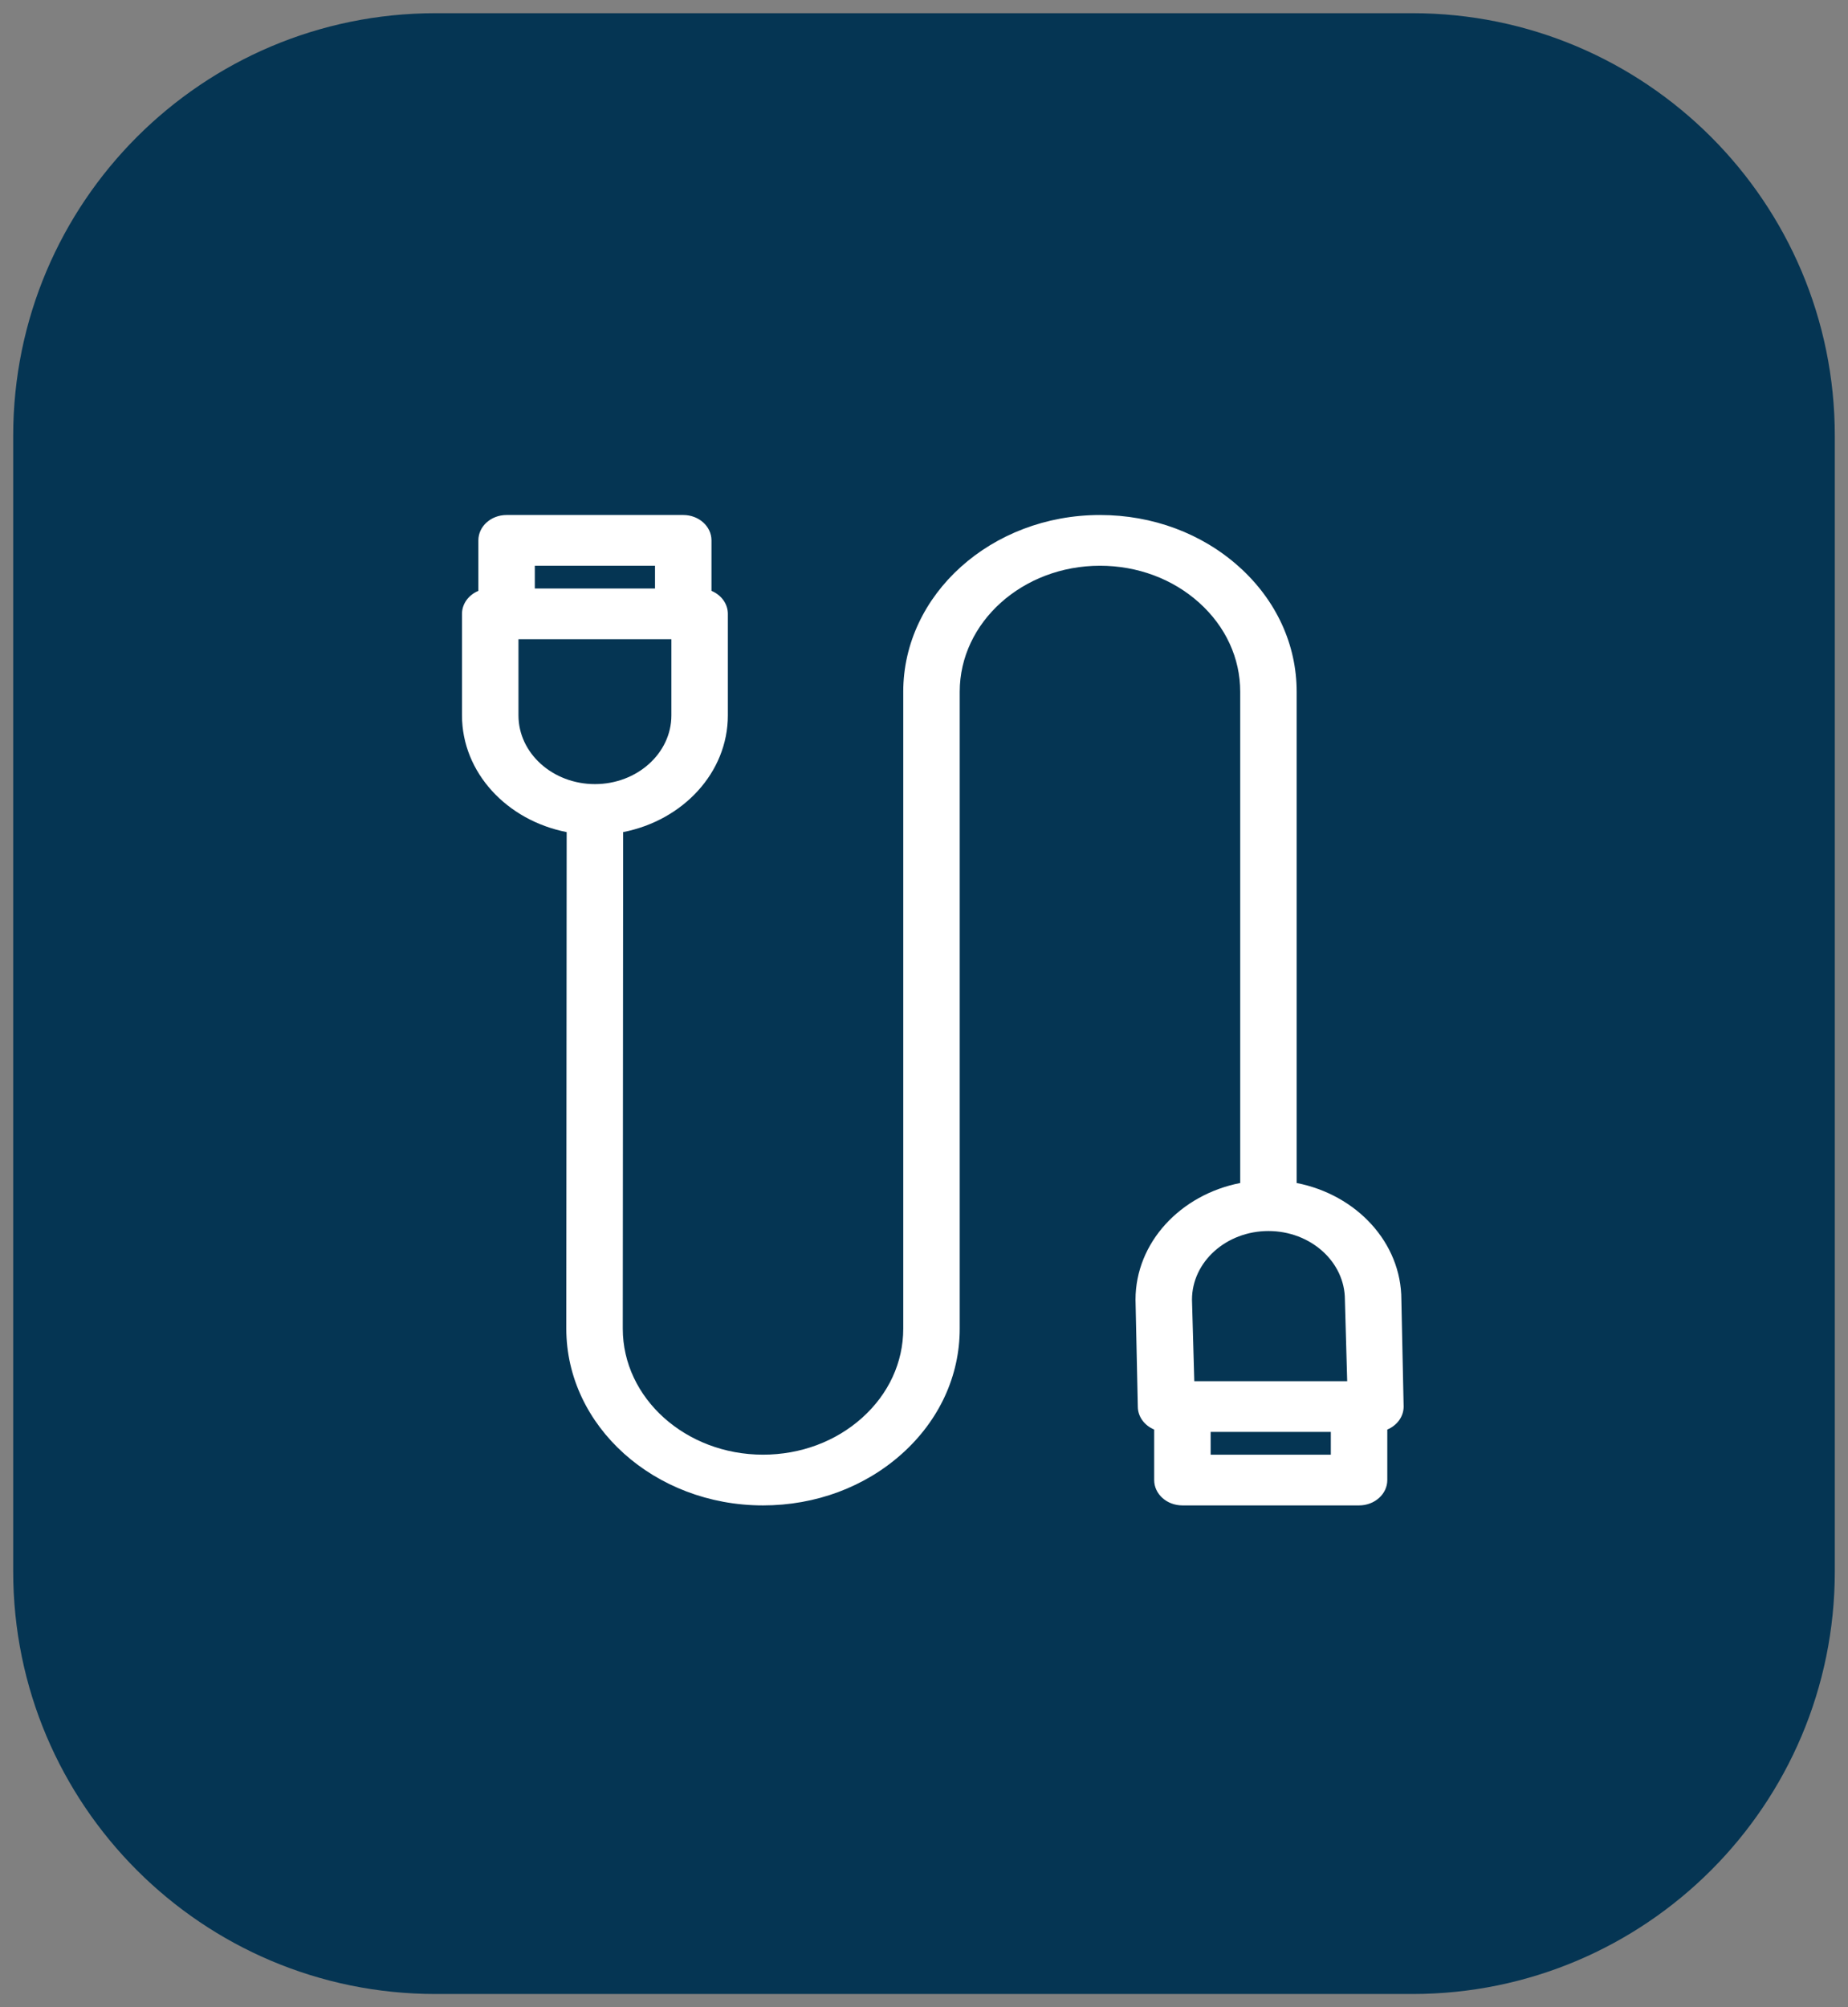 <svg width="70" height="76" viewBox="0 0 70 76" fill="none" xmlns="http://www.w3.org/2000/svg">
<rect x="0" y="0" width="70" height="76" fill="#808080" stroke="none"/>
<path d="M0.5 16.5C0.5 7.663 7.663 0.5 16.5 0.5H53.5C62.337 0.5 69.5 7.663 69.5 16.5V59.5C69.5 68.337 62.337 75.5 53.5 75.5H16.5C7.663 75.5 0.5 68.337 0.5 59.5V16.5Z" fill="#053553"/>
<path d="M49.116 44.793V26.192C49.116 24.405 48.342 22.724 46.935 21.461C45.527 20.196 43.656 19.5 41.665 19.5C37.557 19.5 34.214 22.502 34.214 26.192V50.308C34.214 51.582 33.662 52.78 32.659 53.681C31.655 54.583 30.321 55.079 28.902 55.079C25.973 55.079 23.59 52.939 23.59 50.308L23.604 31.506C25.868 31.064 27.57 29.252 27.57 27.088V23.243C27.57 22.857 27.316 22.525 26.95 22.372V20.46C26.95 19.93 26.471 19.5 25.881 19.5H19.189C18.598 19.5 18.12 19.93 18.12 20.46V22.372C17.754 22.525 17.5 22.857 17.5 23.243V27.088C17.5 29.252 19.201 31.064 21.465 31.506L21.451 50.308C21.451 53.998 24.794 57 28.902 57C30.892 57 32.763 56.304 34.171 55.039C35.578 53.776 36.353 52.095 36.353 50.308V26.192C36.353 23.561 38.736 21.421 41.665 21.421C43.084 21.421 44.418 21.917 45.422 22.819C46.425 23.72 46.978 24.918 46.978 26.192L46.978 44.793C44.714 45.235 43.012 47.048 43.012 49.211L43.099 53.257C43.099 53.643 43.353 53.975 43.719 54.128V56.04C43.719 56.57 44.197 57 44.788 57H51.479C52.07 57 52.549 56.57 52.549 56.04V54.128C52.914 53.975 53.168 53.643 53.168 53.257L53.082 49.211C53.082 47.048 51.38 45.235 49.116 44.793ZM20.258 21.421H24.811V22.282H20.258V21.421ZM19.639 27.088V24.203H25.431V27.088C25.431 28.522 24.132 29.689 22.535 29.689C20.938 29.689 19.639 28.522 19.639 27.088ZM48.047 46.611C49.644 46.611 50.943 47.777 50.943 49.211L51.03 52.297H45.238L45.151 49.211C45.151 47.777 46.45 46.611 48.047 46.611ZM50.41 55.079H45.858V54.218H50.41V55.079Z" fill="white"/>
</svg>
